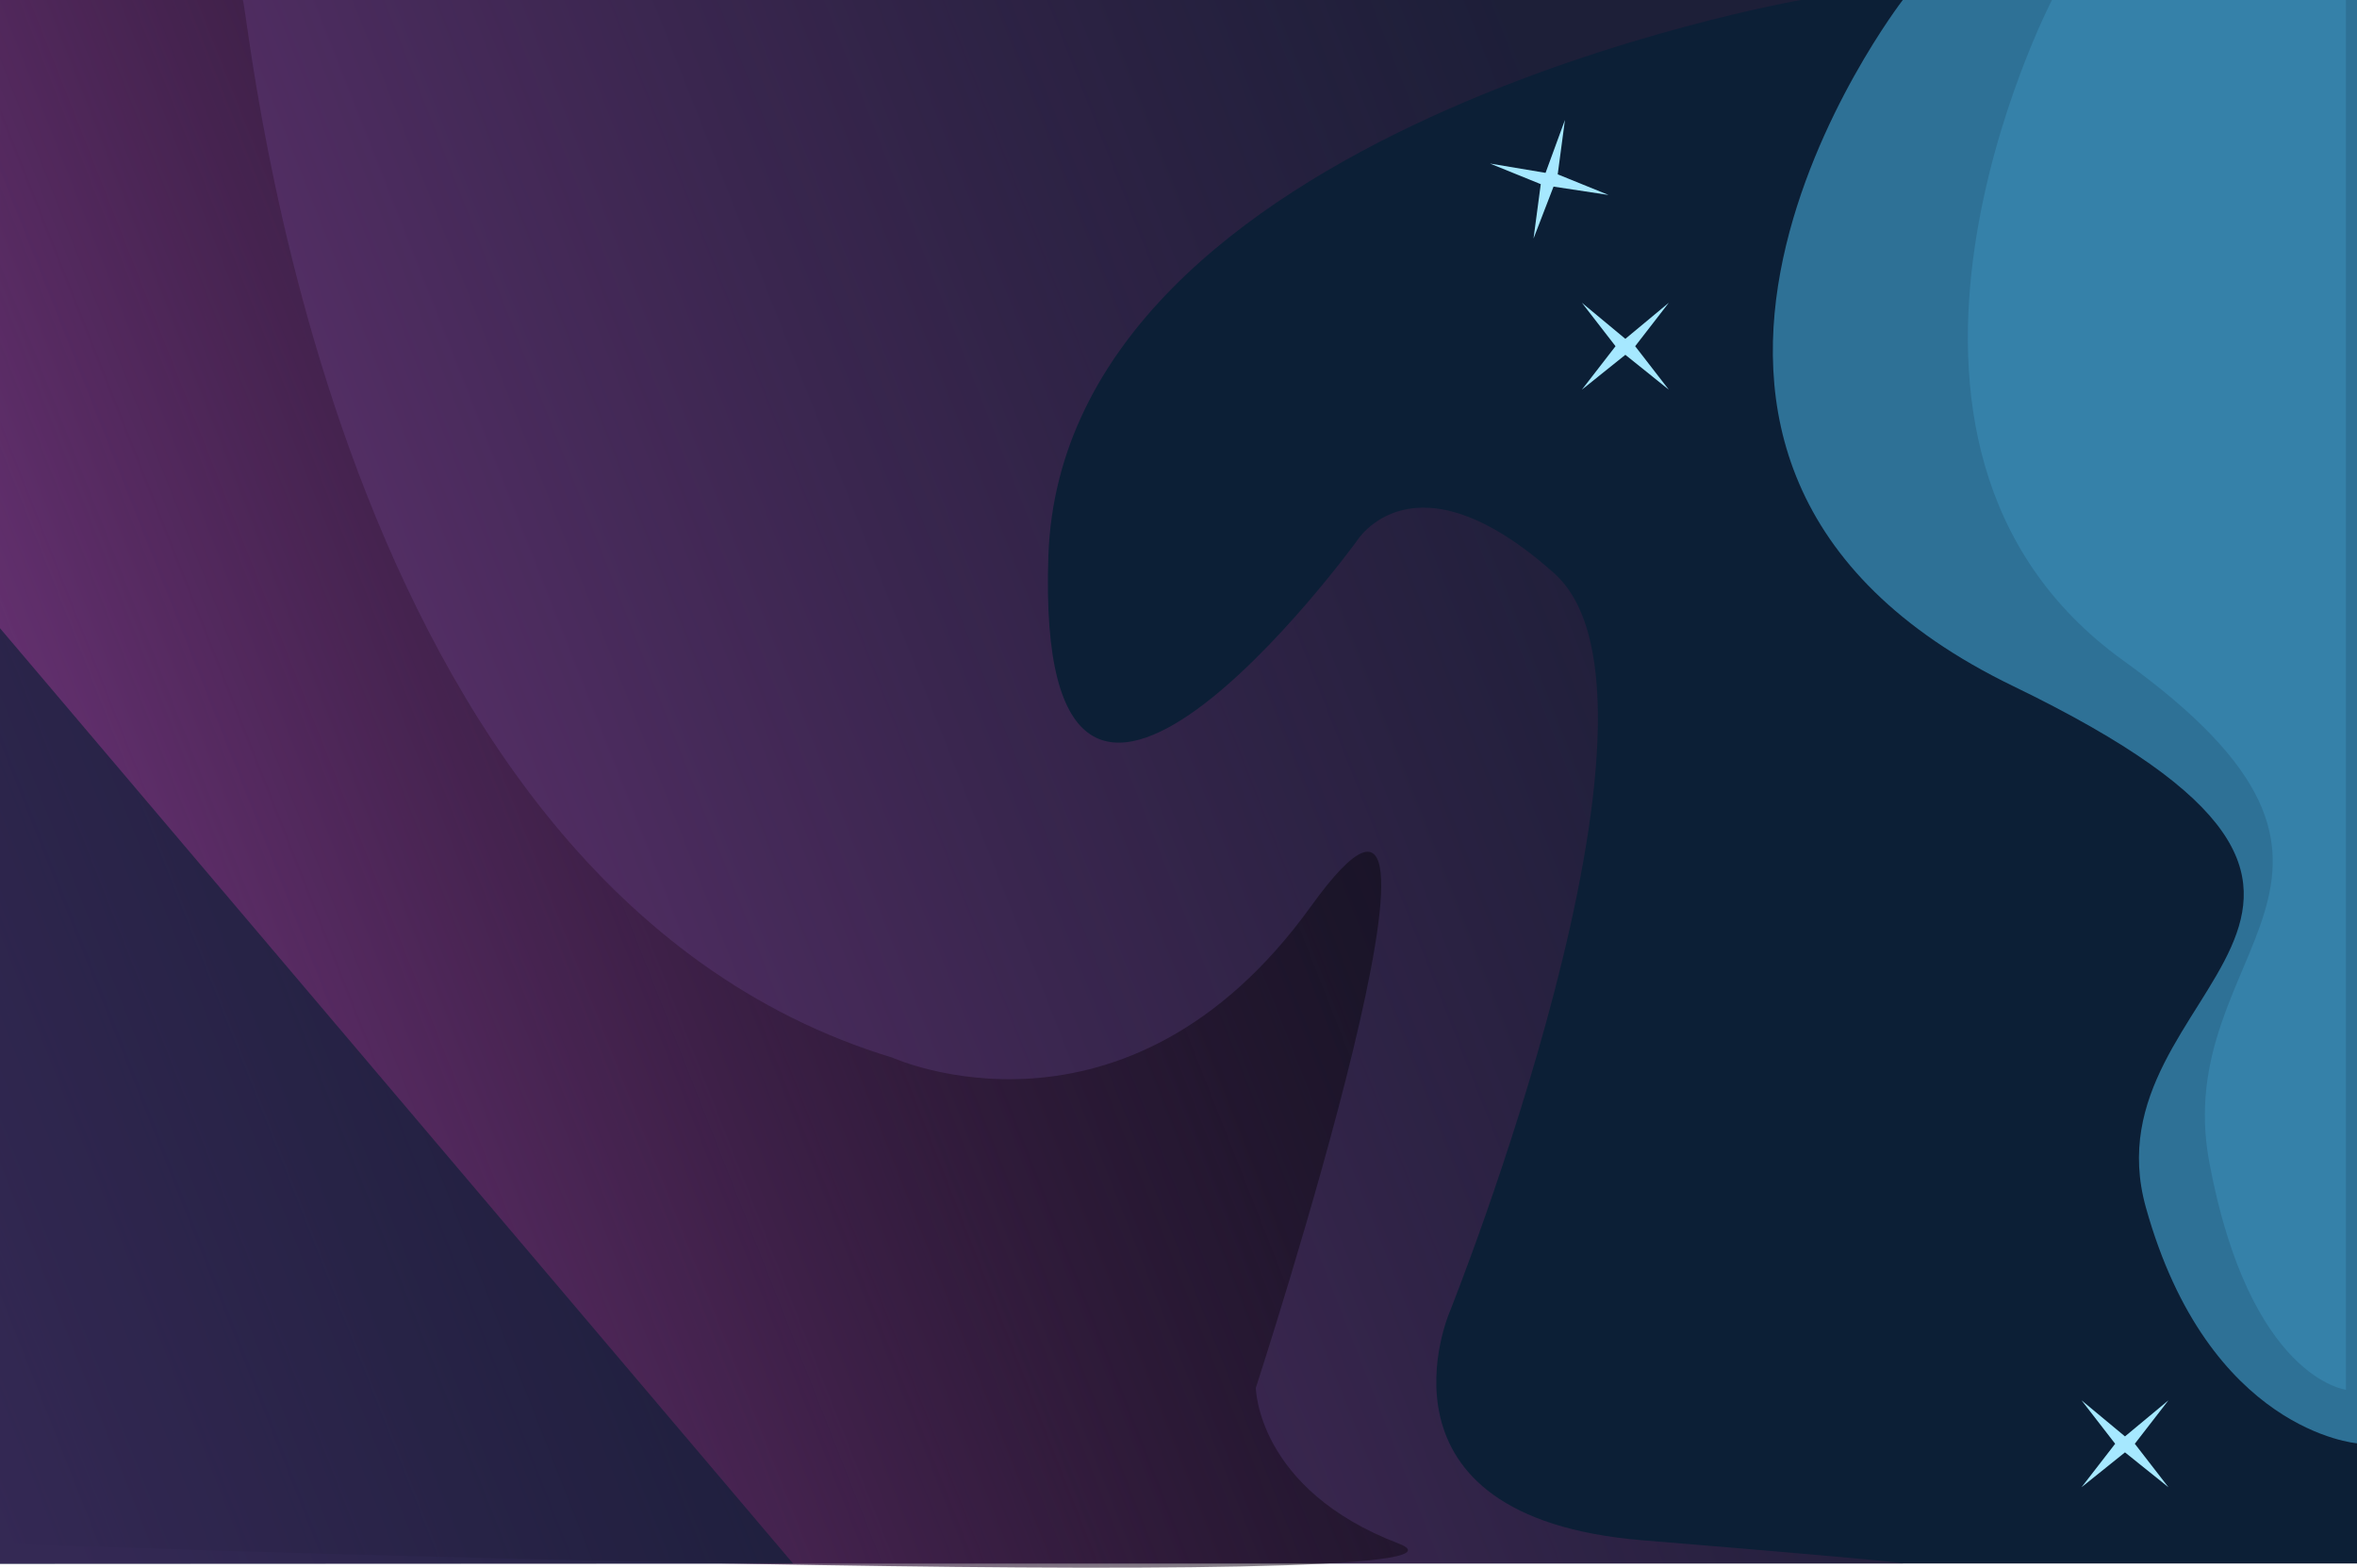 <?xml version="1.0" encoding="UTF-8"?>
<svg enable-background="new 0 0 1920 1277" version="1.1" viewBox="0 0 1920 1277" xml:space="preserve" xmlns="http://www.w3.org/2000/svg">
	<style type="text/css">
		.st0{fill:#0C1F36;}
		.st1{fill:url(#b);}
		.st2{fill:url(#a);}
		.st3{opacity:0.64;fill:#0C1F36;}
		.st4{opacity:0.48;fill:#55CBFF;}
		.st5{opacity:0.18;fill:#55CBFF;}
		.st6{fill:#A6E8FF;}
		.st7{fill:url(#SVGID_3_);}
		.st8{fill:url(#SVGID_4_);}
	</style>
	<polyline class="st0" points="1920 0 0 0 0 1273.5 1920 1273.5 1920 0" />
	<linearGradient id="b" x1="-60.437" x2="1439.9" y1="966.33" y2="374.5" gradientUnits="userSpaceOnUse">
		<stop stop-color="#7D3C8B" offset="1.3319e-7" />
		<stop stop-color="#371E3D" stop-opacity=".4" offset=".958" />
	</linearGradient>
	<path class="st1" d="m1467 0s-601 103.8-613 452.8 251-11.8 251-11.8 46-76.6 161 25.9-85 601.4-85 601.4-73 167.4 157 186.3 212 18.9 212 18.9h-1550v-1273.5h1467z" />
	<linearGradient id="a" x1="-136.16" x2="1025.1" y1="912.15" y2="454.07" gradientUnits="userSpaceOnUse">
		<stop stop-color="#7D3C8B" offset=".004" />
		<stop stop-opacity=".4" offset=".958" />
	</linearGradient>
	<path class="st2" d="m197.8 0c6.2 17.5 68.2 721.8 529.2 861.5 0 0 190 86.2 341-123.4s-45 392.3-45 392.3 0.8 82.7 116.4 126.9-1139.4 0-1139.4 0v-1257.3h197.8z" />
	<polygon class="st3" points="0 511.7 646 1273.5 0 1273.8" />
	<path class="st4" d="M1550,0c0,0-290,375,90,558.9s57,241.7,108,424.5s172,192.2,172,192.2V0H1550z" />
	<path class="st5" d="M1671.5,0c0,0-187.7,361,58.3,538.2s36.9,232.8,69.9,408.7c33,176,111.3,185.1,111.3,185.1V0H1671.5z" />
	<polygon class="st6" points="1259 140.8 1274.8 97.7 1268.9 142 1310.3 158.8 1265.5 152 1249.2 194.3 1255.1 150 1213.7 133.2" />
	<polygon class="st6" points="1324 276 1359.4 246.6 1332 282 1359.4 317.4 1324 289 1288.6 317.4 1316 282 1288.6 246.6" />
	<polygon class="st6" points="1731 1170 1766.4 1140.6 1739 1176 1766.4 1211.4 1731 1183 1695.6 1211.4 1723 1176 1695.6 1140.6" />
</svg>
